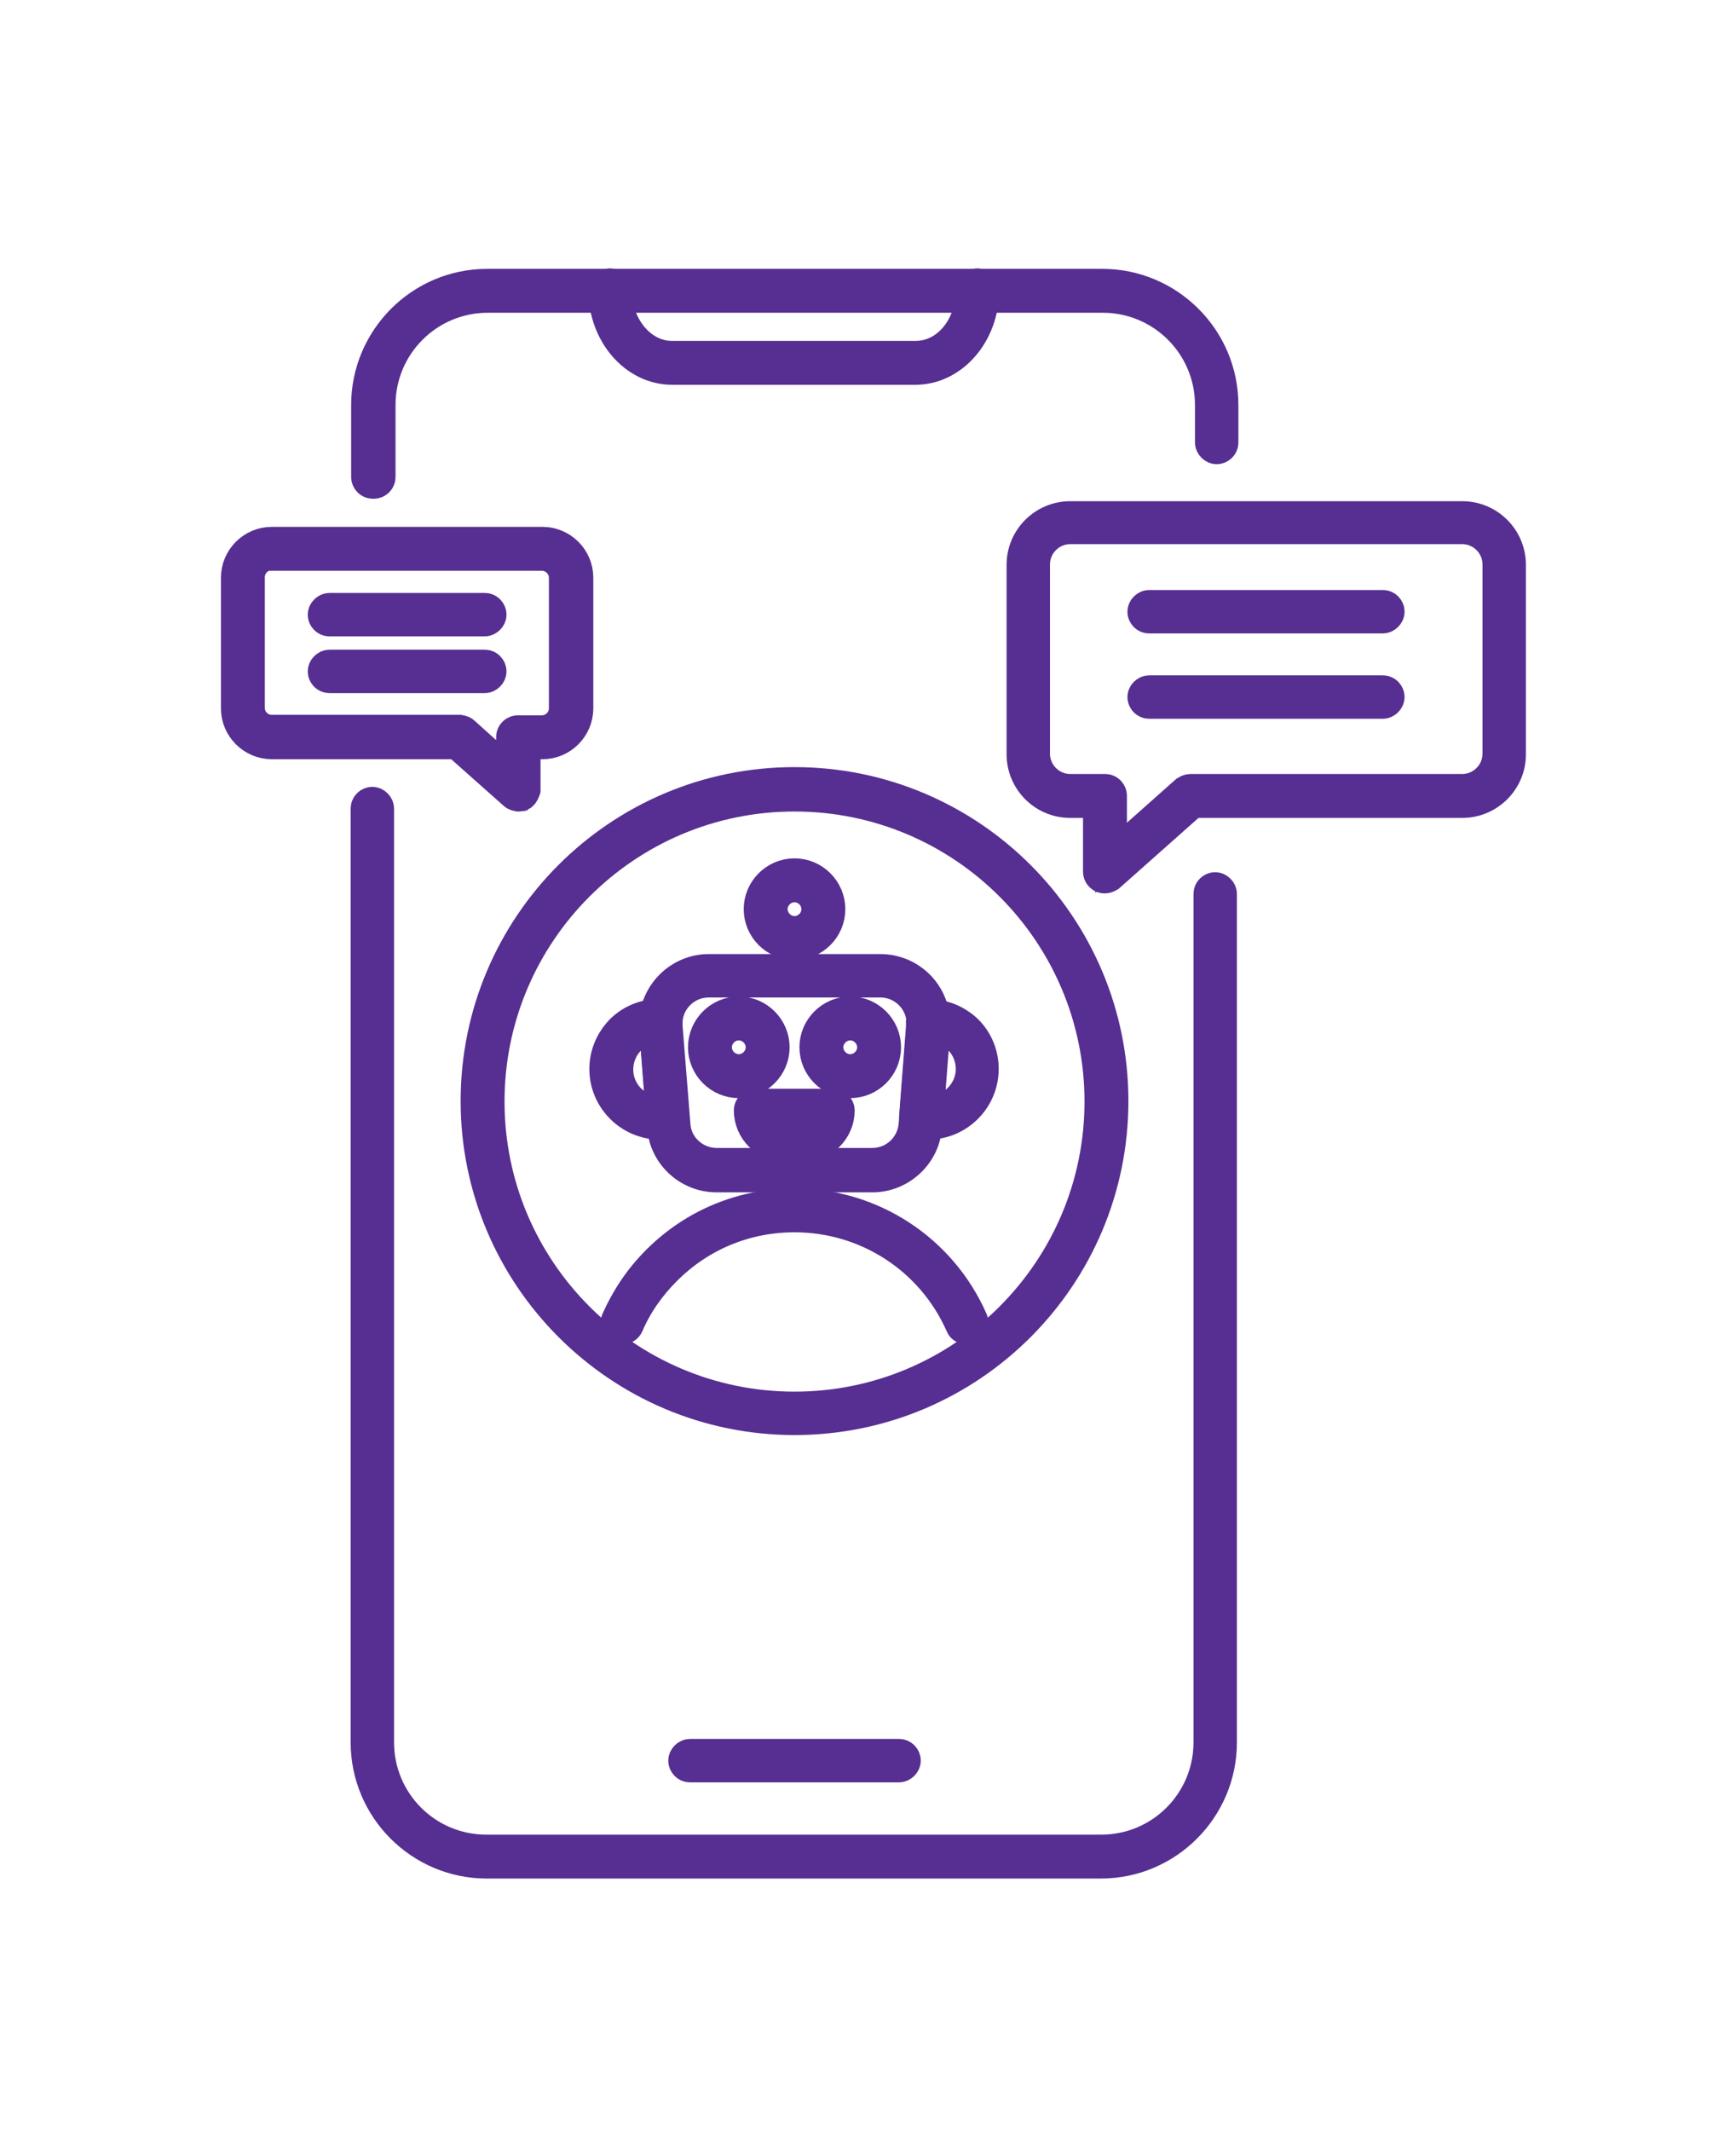 <svg width="110" height="135" viewBox="0 0 110 135" fill="#572E91" xmlns="http://www.w3.org/2000/svg">
<path d="M23.625 30.594C23.406 30.594 23.25 30.406 23.25 30.219V25.656C23.25 21.469 26.656 18.031 30.875 18.031H69.844C74.031 18.031 77.469 21.437 77.469 25.656V28.031C77.469 28.25 77.281 28.406 77.094 28.406C76.906 28.406 76.719 28.219 76.719 28.031V25.656C76.719 21.875 73.656 18.812 69.875 18.812H30.906C27.125 18.812 24.062 21.875 24.062 25.656V30.219C24.062 30.438 23.875 30.594 23.687 30.594H23.625Z" fill="#572E91" stroke="#572E91" stroke-width="2"/>
<path d="M69.813 118H30.844C26.656 118 23.219 114.594 23.219 110.375V51.219C23.219 51 23.406 50.844 23.594 50.844C23.781 50.844 23.969 51.031 23.969 51.219V110.375C23.969 114.156 27.031 117.219 30.812 117.219H69.781C73.563 117.219 76.625 114.156 76.625 110.375V56.625C76.625 56.406 76.813 56.25 77 56.25C77.188 56.25 77.375 56.437 77.375 56.625V110.375C77.375 114.562 73.969 118 69.75 118H69.813Z" fill="#572E91" stroke="#572E91" stroke-width="2"/>
<path d="M58.063 23.375H42.594C40.219 23.375 38.281 21.125 38.281 18.375C38.281 18.156 38.469 18 38.656 18C38.844 18 39.031 18.188 39.031 18.375C39.031 20.688 40.625 22.594 42.562 22.594H58.031C60 22.594 61.563 20.719 61.563 18.375C61.563 18.156 61.75 18 61.938 18C62.125 18 62.313 18.188 62.313 18.375C62.313 21.125 60.375 23.375 58 23.375H58.063Z" fill="#572E91" stroke="#572E91" stroke-width="2"/>
<path d="M56.969 111.906H43.719C43.5 111.906 43.344 111.719 43.344 111.531C43.344 111.344 43.531 111.156 43.719 111.156H56.969C57.188 111.156 57.344 111.344 57.344 111.531C57.344 111.719 57.156 111.906 56.969 111.906Z" fill="#572E91" stroke="#572E91" stroke-width="2"/>
<path d="M58.844 71.188H58.344C58.344 71.188 58.125 71.156 58.062 71.062C58 70.969 57.969 70.875 57.969 70.781L58.406 65.062V64.688C58.406 64.594 58.438 64.469 58.5 64.406C58.562 64.344 58.688 64.281 58.781 64.281C59.75 64.281 60.625 64.656 61.281 65.281C61.938 65.938 62.281 66.812 62.281 67.719C62.281 69.625 60.719 71.188 58.812 71.188H58.844ZM58.781 70.406H58.875C60.344 70.406 61.562 69.188 61.562 67.719C61.562 67 61.281 66.313 60.781 65.813C60.344 65.375 59.812 65.125 59.219 65.031V65.094L58.812 70.406L58.781 70.406Z" fill="#572E91" stroke="#572E91" stroke-width="2"/>
<path d="M55.282 74.531H45.407C43.626 74.531 42.126 73.156 42.001 71.375L41.501 65.125V64.625C41.626 62.844 43.126 61.438 44.907 61.438H55.782C57.594 61.438 59.094 62.844 59.188 64.625V65.125L58.688 71.375C58.563 73.156 57.032 74.531 55.282 74.531ZM44.907 62.187C43.501 62.187 42.344 63.281 42.251 64.656V65.031L42.751 71.281C42.844 72.656 44.032 73.719 45.407 73.719H55.282C56.657 73.719 57.813 72.656 57.938 71.281L58.438 65.031V64.656C58.344 63.281 57.188 62.187 55.782 62.187H44.907Z" fill="#572E91" stroke="#572E91" stroke-width="2"/>
<path d="M42.313 71.188H41.813C39.907 71.188 38.344 69.625 38.344 67.719C38.344 66.781 38.719 65.938 39.344 65.281C40.001 64.625 40.875 64.281 41.782 64.281C41.876 64.281 42.032 64.312 42.094 64.406C42.157 64.5 42.219 64.594 42.219 64.688V65.062L42.657 70.781C42.657 70.781 42.657 71 42.563 71.062C42.469 71.125 42.376 71.188 42.282 71.188H42.313ZM41.469 65.062C40.844 65.156 40.313 65.406 39.907 65.844C39.407 66.344 39.126 67.031 39.126 67.75C39.126 69.25 40.344 70.438 41.813 70.438H41.907L41.501 65.125V65.062L41.469 65.062Z" fill="#572E91" stroke="#572E91" stroke-width="2"/>
<path d="M46.813 68.562C45.594 68.562 44.594 67.562 44.594 66.343C44.594 65.124 45.594 64.124 46.813 64.124C48.032 64.124 49.032 65.124 49.032 66.343C49.032 67.562 48.032 68.562 46.813 68.562ZM46.813 64.905C46.032 64.905 45.376 65.562 45.376 66.343C45.376 67.124 46.032 67.78 46.813 67.78C47.594 67.78 48.251 67.124 48.251 66.343C48.251 65.562 47.594 64.905 46.813 64.905Z" fill="#572E91" stroke="#572E91" stroke-width="2"/>
<path d="M53.875 68.562C52.656 68.562 51.656 67.562 51.656 66.343C51.656 65.124 52.656 64.124 53.875 64.124C55.093 64.124 56.093 65.124 56.093 66.343C56.093 67.562 55.093 68.562 53.875 68.562ZM53.875 64.905C53.093 64.905 52.437 65.562 52.437 66.343C52.437 67.124 53.093 67.78 53.875 67.78C54.656 67.78 55.312 67.124 55.312 66.343C55.312 65.562 54.656 64.905 53.875 64.905Z" fill="#572E91" stroke="#572E91" stroke-width="2"/>
<path d="M50.344 59.812C49.125 59.812 48.125 58.812 48.125 57.593C48.125 56.374 49.125 55.374 50.344 55.374C51.563 55.374 52.563 56.374 52.563 57.593C52.563 58.812 51.563 59.812 50.344 59.812ZM50.344 56.155C49.562 56.155 48.906 56.812 48.906 57.593C48.906 58.374 49.562 59.03 50.344 59.03C51.125 59.03 51.781 58.374 51.781 57.593C51.781 56.812 51.125 56.155 50.344 56.155Z" fill="#572E91" stroke="#572E91" stroke-width="2"/>
<path d="M39.438 84.156C39.438 84.156 39.344 84.156 39.281 84.125C39.094 84.031 39 83.812 39.094 83.625C39.719 82.219 40.563 80.969 41.656 79.875C43.969 77.562 47.063 76.281 50.344 76.281C55.219 76.281 59.625 79.156 61.594 83.625C61.688 83.812 61.594 84.062 61.406 84.125C61.219 84.219 60.969 84.125 60.906 83.938C59.063 79.75 54.938 77.062 50.344 77.062C47.251 77.062 44.376 78.25 42.188 80.438C41.157 81.469 40.344 82.625 39.782 83.938C39.719 84.094 39.563 84.156 39.438 84.156Z" fill="#572E91" stroke="#572E91" stroke-width="2"/>
<path d="M50.344 62.188C50.125 62.188 49.969 62.001 49.969 61.813V59.407C49.969 59.188 50.156 59.032 50.344 59.032C50.531 59.032 50.719 59.22 50.719 59.407V61.813C50.719 62.032 50.531 62.188 50.344 62.188Z" fill="#572E91" stroke="#572E91" stroke-width="2"/>
<path d="M50.906 72.594H49.749C48.499 72.594 47.499 71.562 47.499 70.344C47.499 70.125 47.687 69.969 47.874 69.969H52.781C52.999 69.969 53.156 70.156 53.156 70.344C53.156 71.594 52.124 72.594 50.906 72.594ZM48.312 70.719C48.468 71.344 49.062 71.812 49.749 71.812H50.906C51.593 71.812 52.187 71.344 52.343 70.719H48.312Z" fill="#572E91" stroke="#572E91" stroke-width="2"/>
<path d="M50.344 89.906C39.25 89.906 30.188 80.874 30.188 69.75C30.188 58.625 39.219 49.594 50.344 49.594C61.469 49.594 70.5 58.625 70.5 69.75C70.5 80.874 61.469 89.906 50.344 89.906ZM50.344 50.406C39.656 50.406 30.969 59.093 30.969 69.781C30.969 80.468 39.657 89.156 50.344 89.156C61.032 89.156 69.719 80.468 69.719 69.781C69.719 59.093 61.032 50.406 50.344 50.406Z" fill="#572E91" stroke="#572E91" stroke-width="2"/>
<path d="M70 55.594C70 55.594 69.906 55.594 69.844 55.562C69.719 55.5 69.625 55.375 69.625 55.219V50.812H67.812C66.125 50.812 64.781 49.437 64.781 47.781V35.781C64.781 34.094 66.156 32.75 67.812 32.75H92.656C94.344 32.75 95.688 34.125 95.688 35.781V47.781C95.688 49.469 94.313 50.812 92.656 50.812H75.562L70.281 55.5C70.281 55.5 70.125 55.594 70.031 55.594L70 55.594ZM67.812 33.469C66.562 33.469 65.531 34.5 65.531 35.75V47.75C65.531 49 66.562 50.031 67.812 50.031H70.031C70.25 50.031 70.406 50.218 70.406 50.406V54.343L75.156 50.125C75.156 50.125 75.312 50.031 75.406 50.031H92.656C93.906 50.031 94.937 49 94.937 47.75V35.75C94.937 34.5 93.906 33.469 92.656 33.469L67.812 33.469Z" fill="#572E91" stroke="#572E91" stroke-width="2"/>
<path d="M32.844 50.406C32.844 50.406 32.656 50.375 32.594 50.313L28.969 47.094H17.219C16 47.094 15 46.094 15 44.875V36.594C15 35.375 16 34.375 17.219 34.375H34.375C35.594 34.375 36.594 35.375 36.594 36.594V44.875C36.594 46.094 35.594 47.094 34.375 47.094H33.25V50.031C33.25 50.031 33.156 50.312 33.031 50.375C32.968 50.375 32.937 50.406 32.875 50.406L32.844 50.406ZM17.219 35.125C16.406 35.125 15.781 35.782 15.781 36.563V44.844C15.781 45.657 16.438 46.282 17.219 46.282H29.125C29.125 46.282 29.312 46.313 29.375 46.375L32.437 49.125V46.688C32.437 46.469 32.625 46.313 32.812 46.313H34.343C35.125 46.313 35.781 45.657 35.781 44.875V36.594C35.781 35.813 35.125 35.157 34.343 35.157H17.218L17.219 35.125Z" fill="#572E91" stroke="#572E91" stroke-width="2"/>
<path d="M87.625 39.125H72.813C72.594 39.125 72.438 38.938 72.438 38.75C72.438 38.562 72.626 38.375 72.813 38.375H87.625C87.844 38.375 88 38.562 88 38.75C88 38.938 87.812 39.125 87.625 39.125Z" fill="#572E91" stroke="#572E91" stroke-width="2"/>
<path d="M87.625 44.531H72.813C72.594 44.531 72.438 44.344 72.438 44.156C72.438 43.969 72.626 43.781 72.813 43.781H87.625C87.844 43.781 88 43.969 88 44.156C88 44.344 87.812 44.531 87.625 44.531Z" fill="#572E91" stroke="#572E91" stroke-width="2"/>
<path d="M30.719 39.312H20.875C20.656 39.312 20.5 39.124 20.5 38.937C20.5 38.749 20.688 38.562 20.875 38.562H30.719C30.938 38.562 31.094 38.749 31.094 38.937C31.094 39.124 30.906 39.312 30.719 39.312Z" fill="#572E91" stroke="#572E91" stroke-width="2"/>
<path d="M30.719 42.906H20.875C20.656 42.906 20.5 42.719 20.5 42.531C20.5 42.344 20.688 42.156 20.875 42.156H30.719C30.938 42.156 31.094 42.344 31.094 42.531C31.094 42.719 30.906 42.906 30.719 42.906Z" fill="#572E91" stroke="#572E91" stroke-width="2"/>
</svg>
